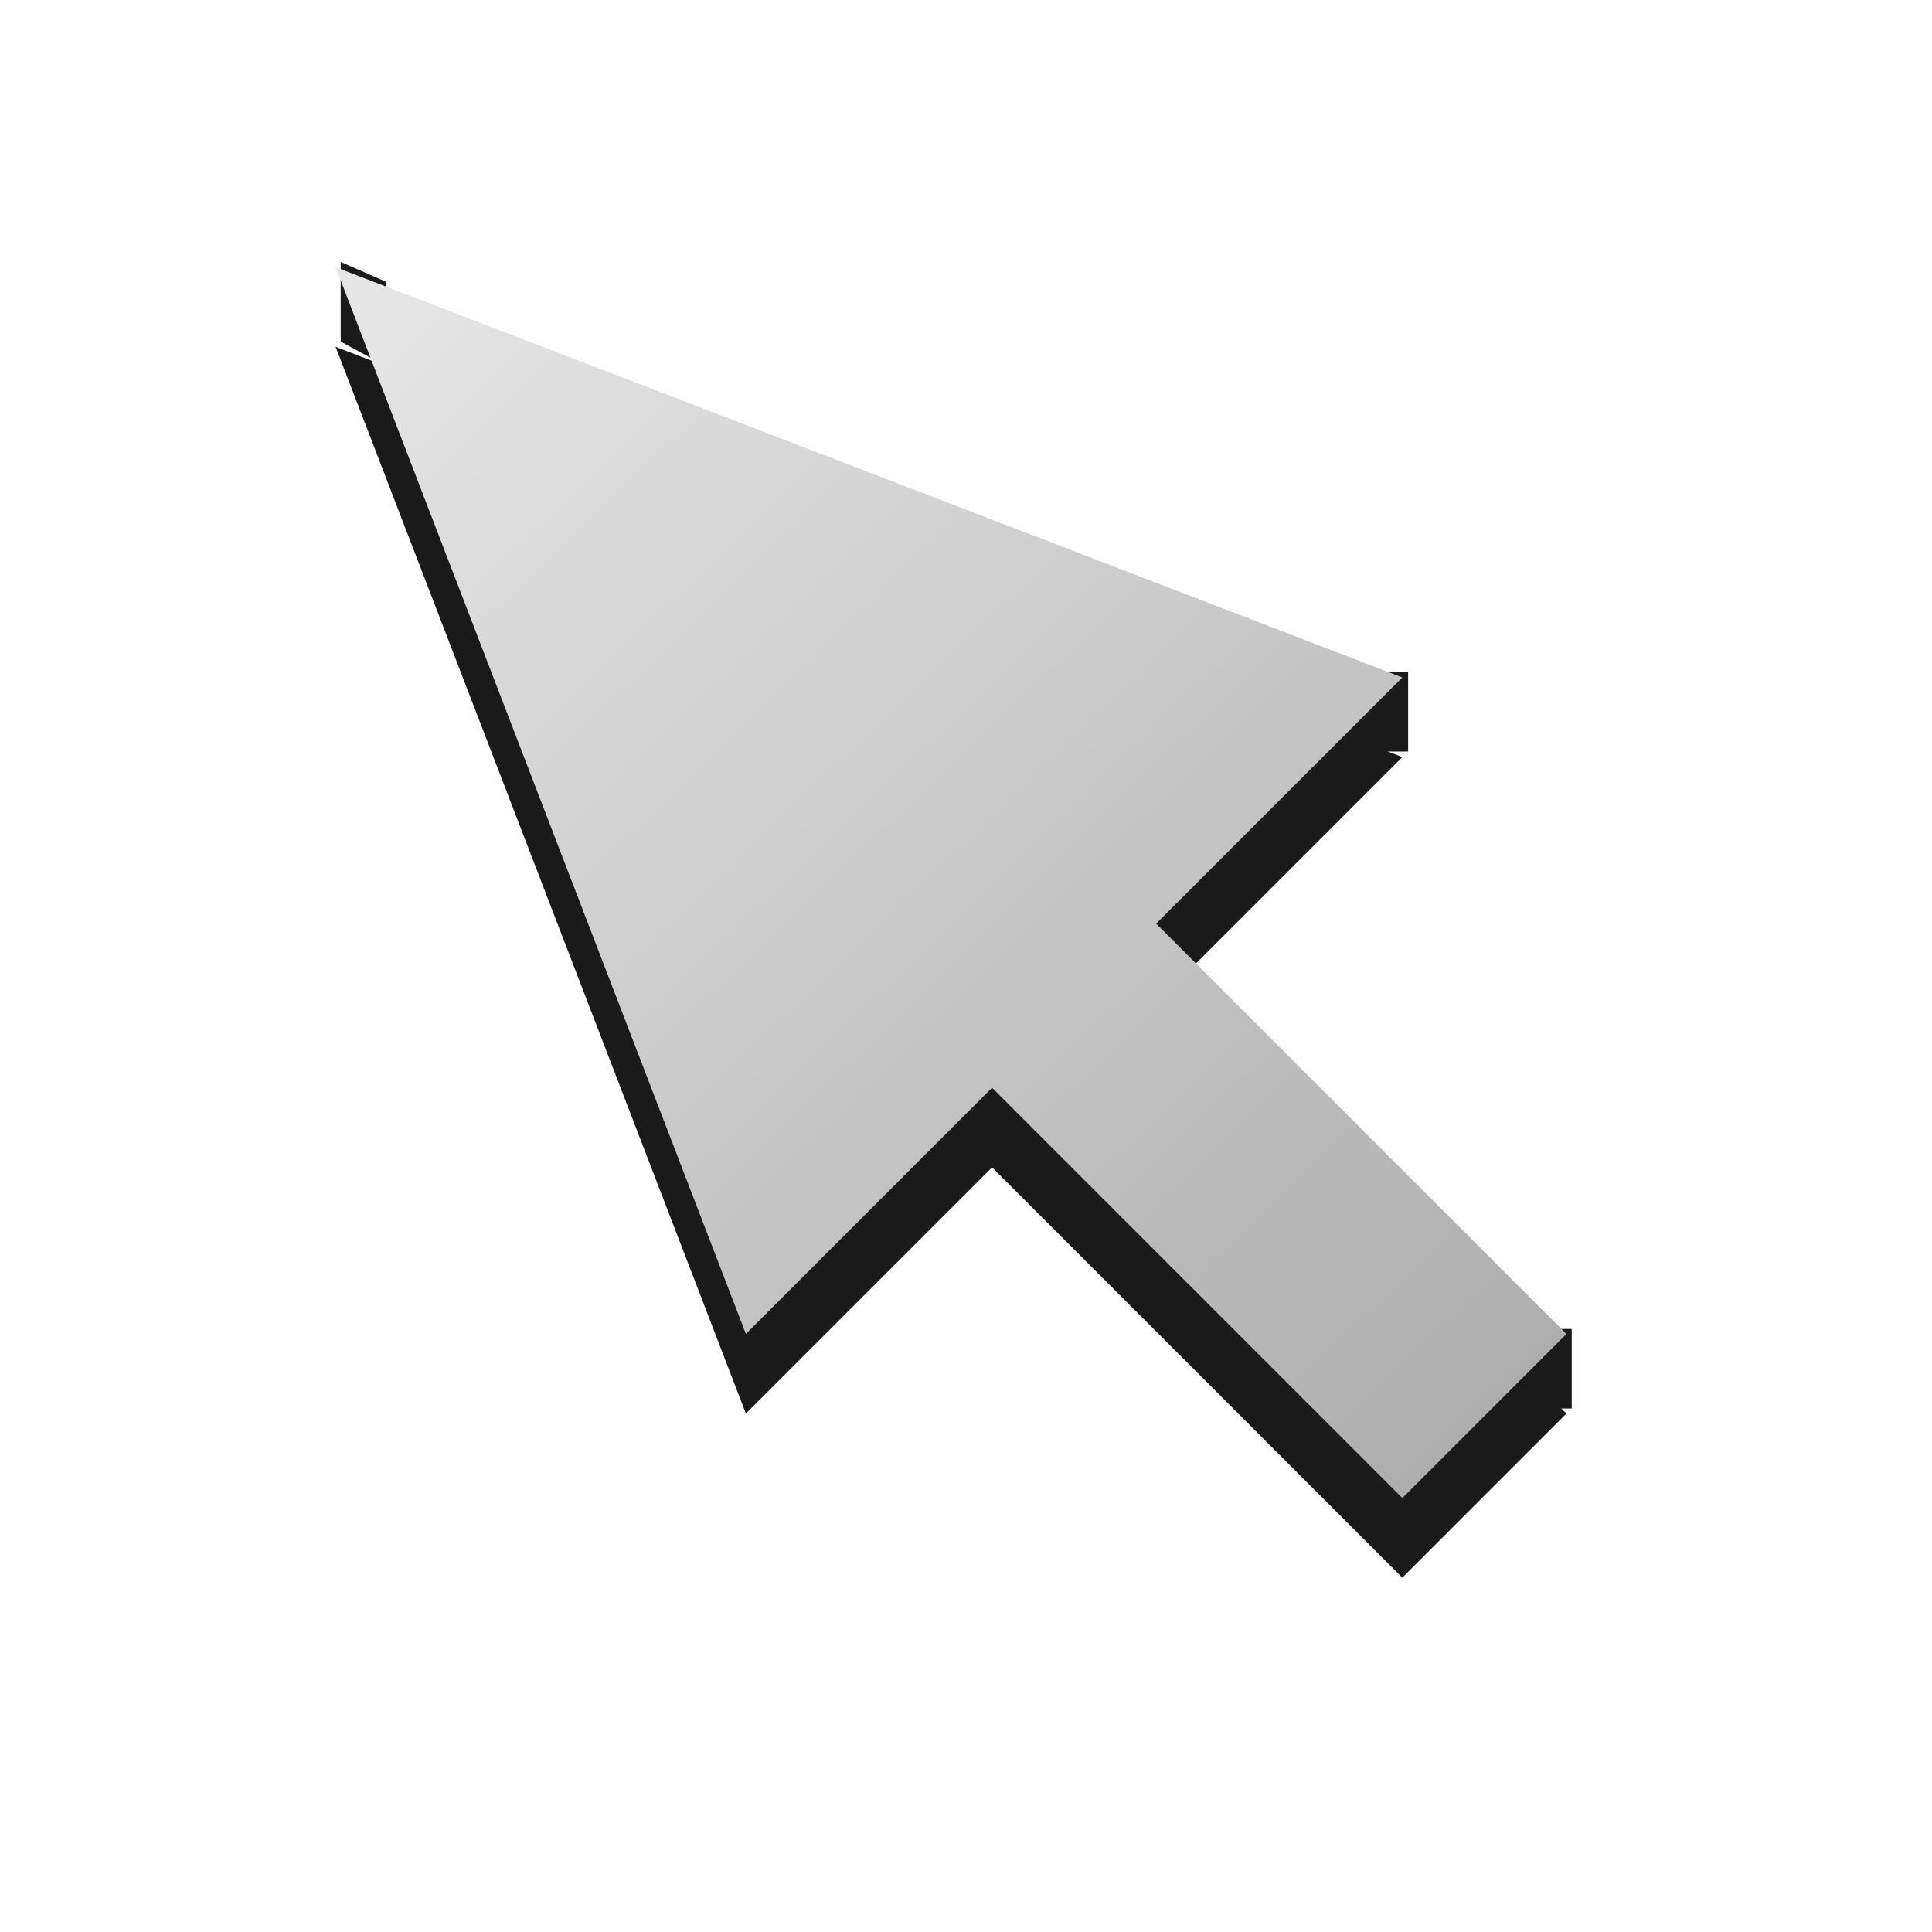 <?xml version="1.0" encoding="UTF-8" standalone="no"?>
<!-- Created with Inkscape (http://www.inkscape.org/) -->

<svg
   xmlns:dc="http://purl.org/dc/elements/1.1/"
   xmlns:cc="http://creativecommons.org/ns#"
   xmlns:rdf="http://www.w3.org/1999/02/22-rdf-syntax-ns#"
   xmlns:svg="http://www.w3.org/2000/svg"
   xmlns="http://www.w3.org/2000/svg"
   xmlns:xlink="http://www.w3.org/1999/xlink"
   version="1.1"
   width="22"
   height="22"
   id="svg6190">
  <defs
     id="defs6194">
    <linearGradient
       x1="169.275"
       y1="7.633"
       x2="169"
       y2="22.362"
       id="linearGradient10736"
       xlink:href="#linearGradient6935"
       gradientUnits="userSpaceOnUse"
       gradientTransform="matrix(0.935,-0.935,0.935,0.935,48.842,196.835)" />
    <linearGradient
       id="linearGradient6935">
      <stop
         id="stop6937"
         style="stop-color:#666666;stop-opacity:1"
         offset="0" />
      <stop
         id="stop6939"
         style="stop-color:#1a1a1a;stop-opacity:1"
         offset="1" />
    </linearGradient>
    <linearGradient
       x1="169.275"
       y1="7.633"
       x2="169"
       y2="22.362"
       id="linearGradient6229"
       xlink:href="#linearGradient6935"
       gradientUnits="userSpaceOnUse"
       gradientTransform="matrix(0.935,-0.935,0.935,0.935,48.842,196.835)" />
    <linearGradient
       x1="169.275"
       y1="7.633"
       x2="169"
       y2="22.362"
       id="linearGradient8068"
       xlink:href="#linearGradient5536"
       gradientUnits="userSpaceOnUse" />
    <linearGradient
       id="linearGradient5536">
      <stop
         id="stop5538"
         style="stop-color:#e6e6e6;stop-opacity:1"
         offset="0" />
      <stop
         id="stop5540"
         style="stop-color:#aaaaaa;stop-opacity:1"
         offset="1" />
    </linearGradient>
    <linearGradient
       x1="169.275"
       y1="7.633"
       x2="169"
       y2="22.362"
       id="linearGradient8064"
       xlink:href="#linearGradient5536"
       gradientUnits="userSpaceOnUse" />
    <linearGradient
       id="linearGradient6294">
      <stop
         id="stop6296"
         style="stop-color:#e6e6e6;stop-opacity:1"
         offset="0" />
      <stop
         id="stop6298"
         style="stop-color:#aaaaaa;stop-opacity:1"
         offset="1" />
    </linearGradient>
    <linearGradient
       x1="169.275"
       y1="7.633"
       x2="169"
       y2="22.362"
       id="linearGradient8066"
       xlink:href="#linearGradient5536"
       gradientUnits="userSpaceOnUse" />
    <linearGradient
       id="linearGradient6301">
      <stop
         id="stop6303"
         style="stop-color:#e6e6e6;stop-opacity:1"
         offset="0" />
      <stop
         id="stop6305"
         style="stop-color:#aaaaaa;stop-opacity:1"
         offset="1" />
    </linearGradient>
    <linearGradient
       x1="169.275"
       y1="7.633"
       x2="169"
       y2="22.362"
       id="linearGradient6317"
       xlink:href="#linearGradient5536"
       gradientUnits="userSpaceOnUse" />
  </defs>
  <g
     transform="matrix(1.155,0,0,1.155,-249.419,-1323.379)"
     id="g7639"
     style="display:inline">
    <g
       transform="matrix(0.809,-0.809,0.809,0.809,76.579,1279.967)"
       id="g7641"
       style="fill:#1a1a1a">
      <path
         d="m 173,16.362 -4,-3e-6 -4,6e-6 2,-4.5 2,-4.5 2,4.5 z"
         id="path7643"
         style="fill:#1a1a1a;fill-opacity:1;stroke:none" />
      <rect
         width="2"
         height="6"
         x="168"
         y="15.362"
         id="rect7645"
         style="fill:#1a1a1a;fill-opacity:1;stroke:none" />
    </g>
    <path
       d="m 219.306,1148.365 0.445,0.195 -0.027,0.817 -0.418,-0.227 z"
       id="path7647"
       style="fill:#1a1a1a;fill-opacity:1;stroke:none" />
    <rect
       width="1.094"
       height="0.784"
       x="228.736"
       y="1152.408"
       id="rect7649"
       style="fill:#1a1a1a;fill-opacity:1;stroke:none" />
    <rect
       width="1.094"
       height="0.784"
       x="230.349"
       y="1158.885"
       id="rect7651"
       style="fill:#1a1a1a;fill-opacity:1;stroke:none" />
    <g
       transform="matrix(0.809,-0.809,0.809,0.809,76.579,1279.182)"
       id="g7653"
       style="fill:url(#linearGradient6317);fill-opacity:1">
      <path
         d="m 173,16.362 -4,-3e-6 -4,6e-6 2,-4.5 2,-4.5 2,4.5 z"
         id="path7655"
         style="fill:url(#linearGradient8064);fill-opacity:1;stroke:none" />
      <rect
         width="2"
         height="6"
         x="168"
         y="15.362"
         id="rect7657"
         style="fill:url(#linearGradient8066);fill-opacity:1;stroke:none" />
    </g>
  </g>
</svg>

